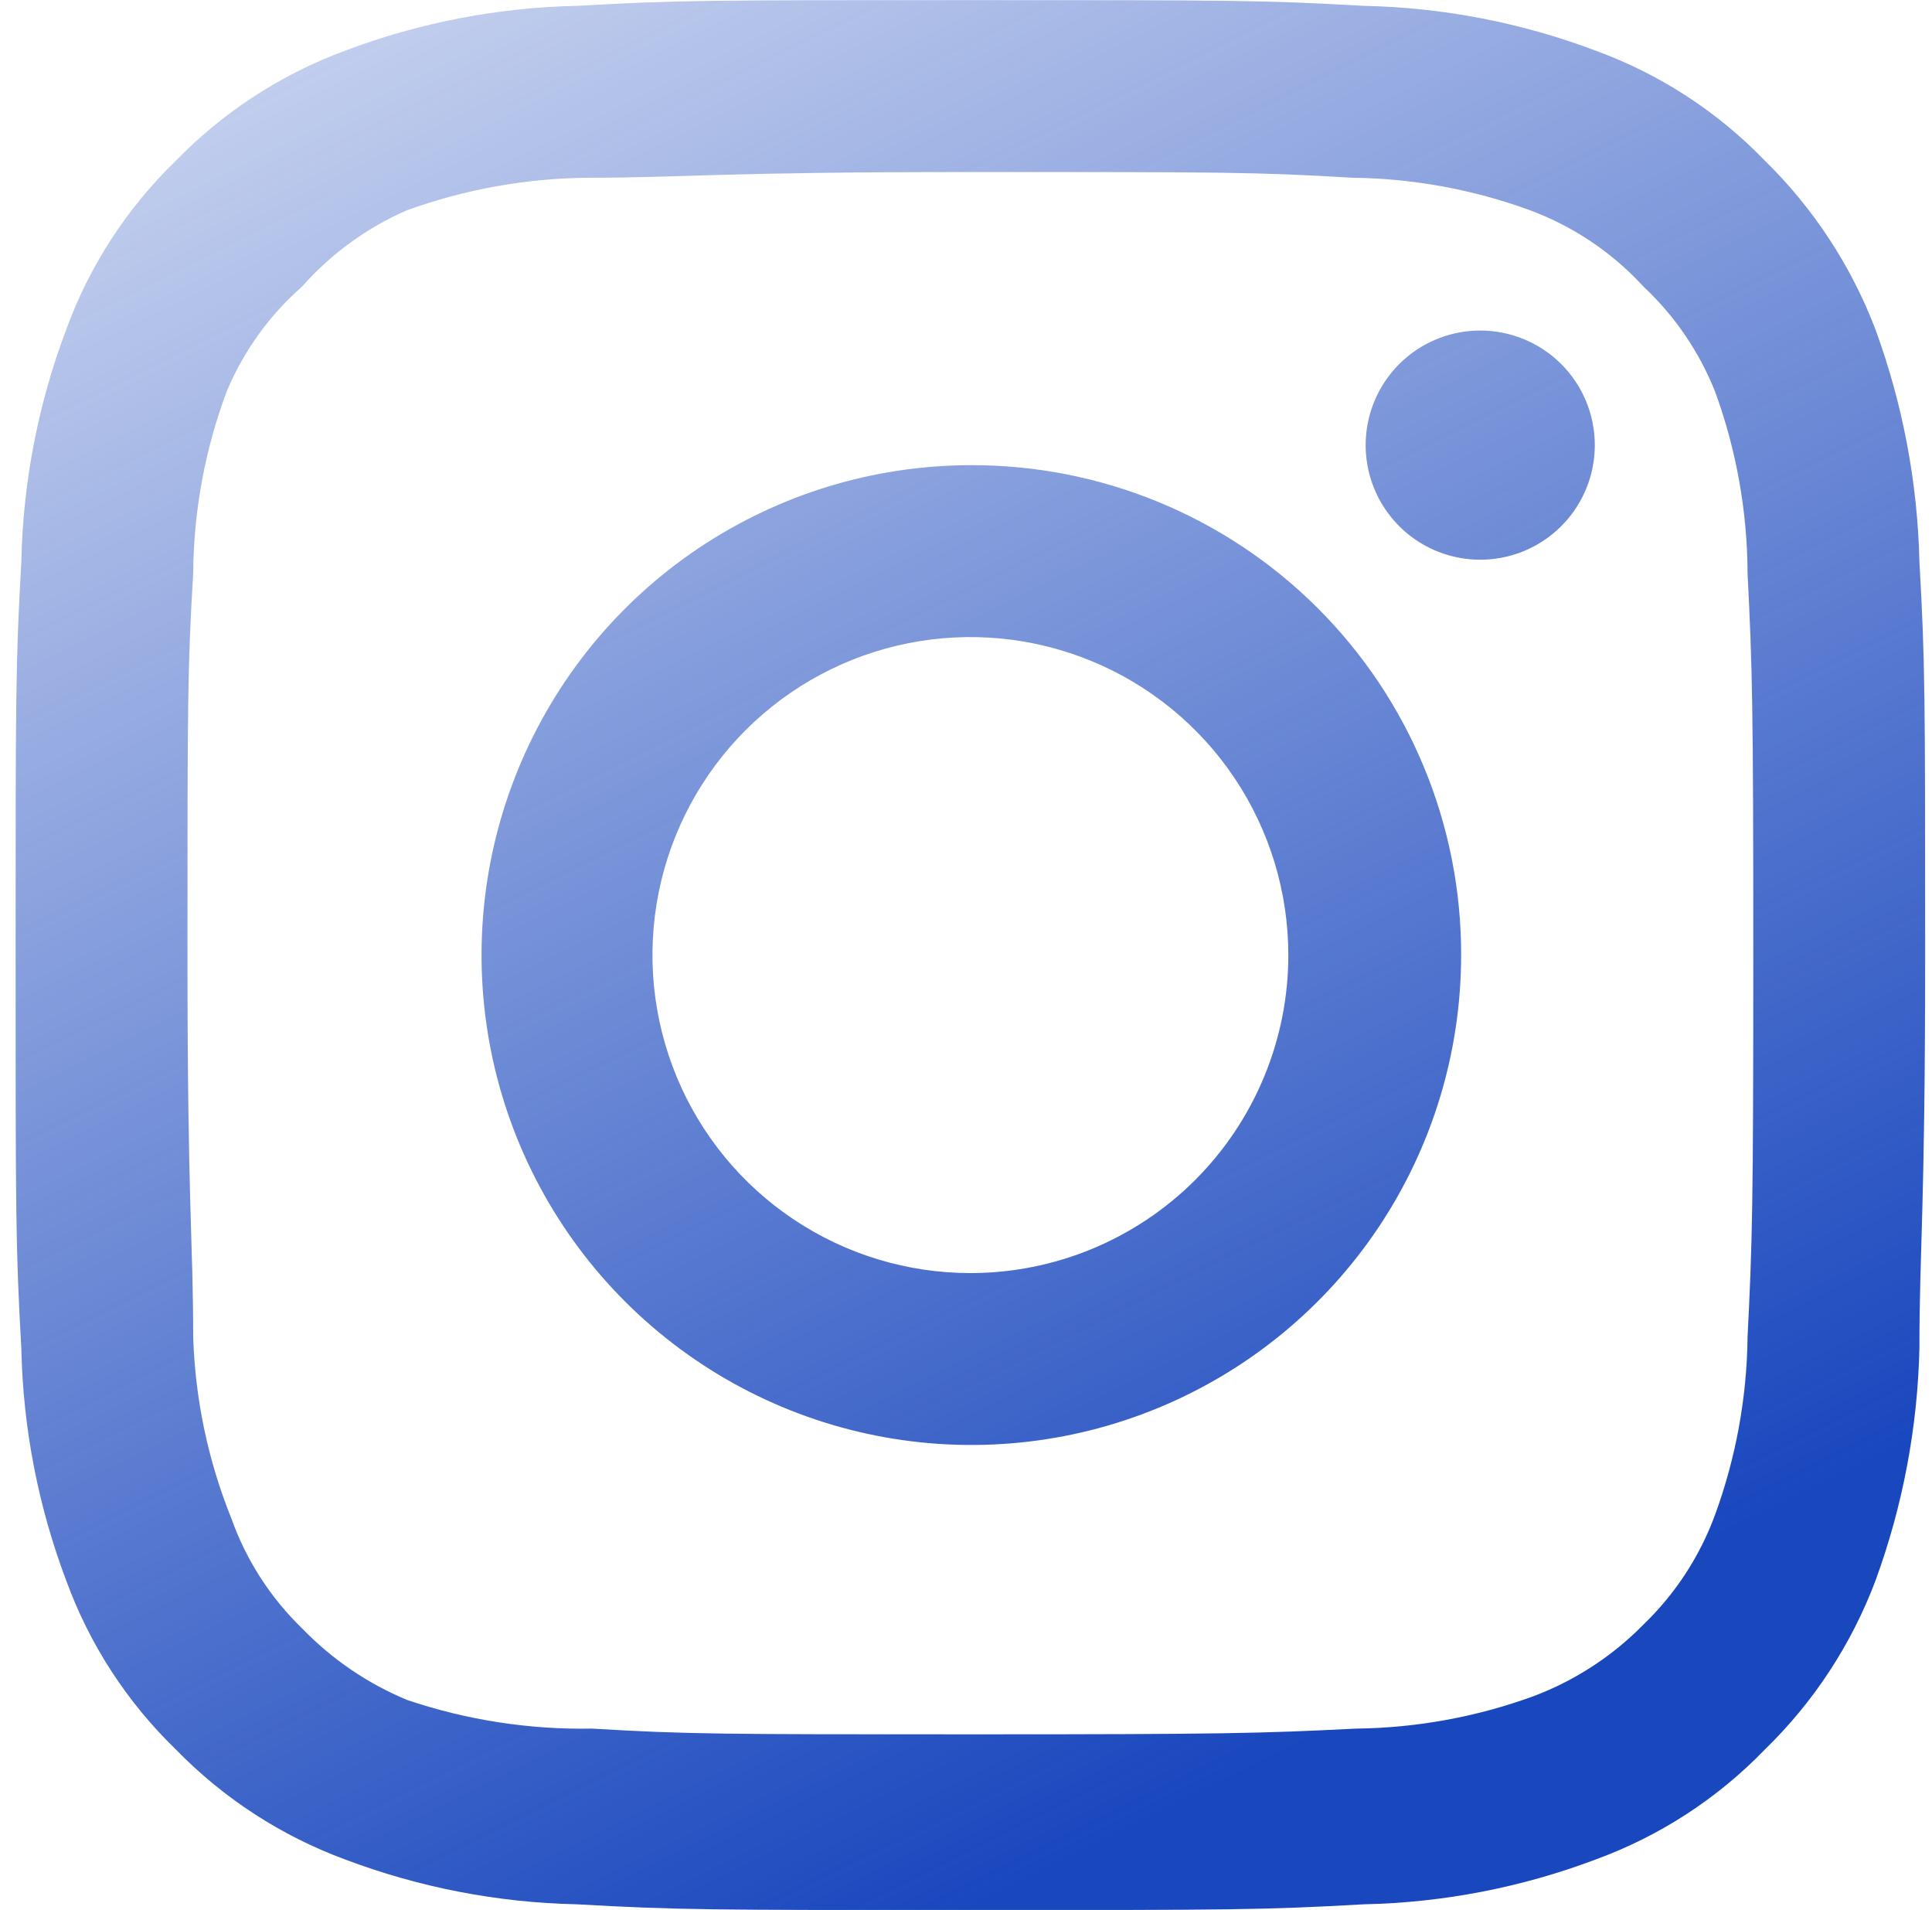<svg width="86" height="85" viewBox="0 0 86 85" fill="none" xmlns="http://www.w3.org/2000/svg">
<path d="M65.89 14.71C64.882 14.71 63.896 15.009 63.057 15.569C62.218 16.129 61.565 16.926 61.178 17.858C60.792 18.79 60.691 19.815 60.888 20.805C61.085 21.794 61.571 22.703 62.284 23.416C62.997 24.129 63.906 24.615 64.895 24.811C65.885 25.008 66.91 24.907 67.842 24.521C68.774 24.135 69.57 23.482 70.131 22.643C70.691 21.804 70.99 20.818 70.99 19.809C70.99 18.457 70.453 17.16 69.497 16.203C68.54 15.247 67.243 14.71 65.89 14.71ZM85.44 24.994C85.358 21.468 84.697 17.98 83.485 14.667C82.405 11.833 80.723 9.266 78.555 7.145C76.451 4.966 73.878 3.295 71.033 2.257C67.729 1.008 64.236 0.333 60.705 0.26C56.2 0.005 54.755 0.005 43.195 0.005C31.635 0.005 30.19 0.005 25.685 0.26C22.154 0.333 18.662 1.008 15.358 2.257C12.517 3.305 9.947 4.975 7.835 7.145C5.657 9.249 3.986 11.821 2.948 14.667C1.699 17.971 1.023 21.463 0.95 24.994C0.695 29.5 0.695 30.945 0.695 42.505C0.695 54.065 0.695 55.51 0.95 60.014C1.023 63.546 1.699 67.038 2.948 70.342C3.986 73.188 5.657 75.76 7.835 77.865C9.947 80.034 12.517 81.704 15.358 82.752C18.662 84.001 22.154 84.676 25.685 84.749C30.19 85.004 31.635 85.004 43.195 85.004C54.755 85.004 56.2 85.004 60.705 84.749C64.236 84.676 67.729 84.001 71.033 82.752C73.878 81.714 76.451 80.043 78.555 77.865C80.732 75.751 82.416 73.182 83.485 70.342C84.697 67.029 85.358 63.541 85.44 60.014C85.44 55.51 85.695 54.065 85.695 42.505C85.695 30.945 85.695 29.5 85.44 24.994ZM77.79 59.505C77.759 62.202 77.271 64.875 76.345 67.409C75.667 69.259 74.577 70.93 73.158 72.297C71.779 73.702 70.112 74.789 68.27 75.484C65.736 76.41 63.063 76.899 60.365 76.93C56.115 77.142 54.543 77.184 43.365 77.184C32.188 77.184 30.615 77.184 26.365 76.93C23.564 76.982 20.775 76.551 18.12 75.654C16.36 74.924 14.769 73.839 13.445 72.467C12.035 71.102 10.958 69.429 10.3 67.579C9.263 65.009 8.687 62.275 8.6 59.505C8.6 55.255 8.345 53.682 8.345 42.505C8.345 31.327 8.345 29.755 8.6 25.505C8.619 22.747 9.123 20.013 10.088 17.43C10.836 15.636 11.984 14.037 13.445 12.755C14.736 11.293 16.332 10.133 18.12 9.355C20.711 8.42 23.441 7.931 26.195 7.91C30.445 7.91 32.018 7.655 43.195 7.655C54.373 7.655 55.945 7.655 60.195 7.91C62.893 7.94 65.566 8.429 68.1 9.355C70.032 10.071 71.765 11.237 73.158 12.755C74.55 14.06 75.639 15.656 76.345 17.43C77.29 20.017 77.779 22.75 77.79 25.505C78.003 29.755 78.045 31.327 78.045 42.505C78.045 53.682 78.003 55.255 77.79 59.505ZM43.195 20.702C38.885 20.71 34.674 21.996 31.094 24.397C27.514 26.798 24.726 30.206 23.083 34.191C21.439 38.175 21.013 42.557 21.859 46.784C22.706 51.01 24.785 54.891 27.836 57.936C30.887 60.981 34.772 63.053 39 63.891C43.228 64.729 47.61 64.295 51.591 62.643C55.572 60.992 58.975 58.197 61.369 54.613C63.763 51.028 65.04 46.815 65.04 42.505C65.046 39.636 64.484 36.795 63.388 34.145C62.292 31.494 60.682 29.087 58.652 27.06C56.622 25.034 54.211 23.429 51.559 22.338C48.906 21.247 46.064 20.691 43.195 20.702ZM43.195 56.657C40.396 56.657 37.66 55.827 35.333 54.272C33.005 52.717 31.191 50.507 30.12 47.92C29.049 45.334 28.769 42.489 29.315 39.743C29.861 36.998 31.209 34.476 33.188 32.497C35.167 30.518 37.689 29.17 40.434 28.624C43.18 28.078 46.025 28.358 48.611 29.429C51.197 30.5 53.408 32.314 54.963 34.642C56.518 36.969 57.348 39.705 57.348 42.505C57.348 44.363 56.982 46.203 56.27 47.92C55.559 49.638 54.517 51.198 53.203 52.512C51.889 53.826 50.328 54.868 48.611 55.58C46.894 56.291 45.054 56.657 43.195 56.657Z" fill="url(#paint0_linear_511_77)"/>
<defs>
<linearGradient id="paint0_linear_511_77" x1="1" y1="0.005" x2="43.195" y2="85.004" gradientUnits="userSpaceOnUse">
<stop stop-color="#1947BE" stop-opacity="0.2"/>
<stop offset="1" stop-color="#1947BE"/>
</linearGradient>
</defs>
</svg>
